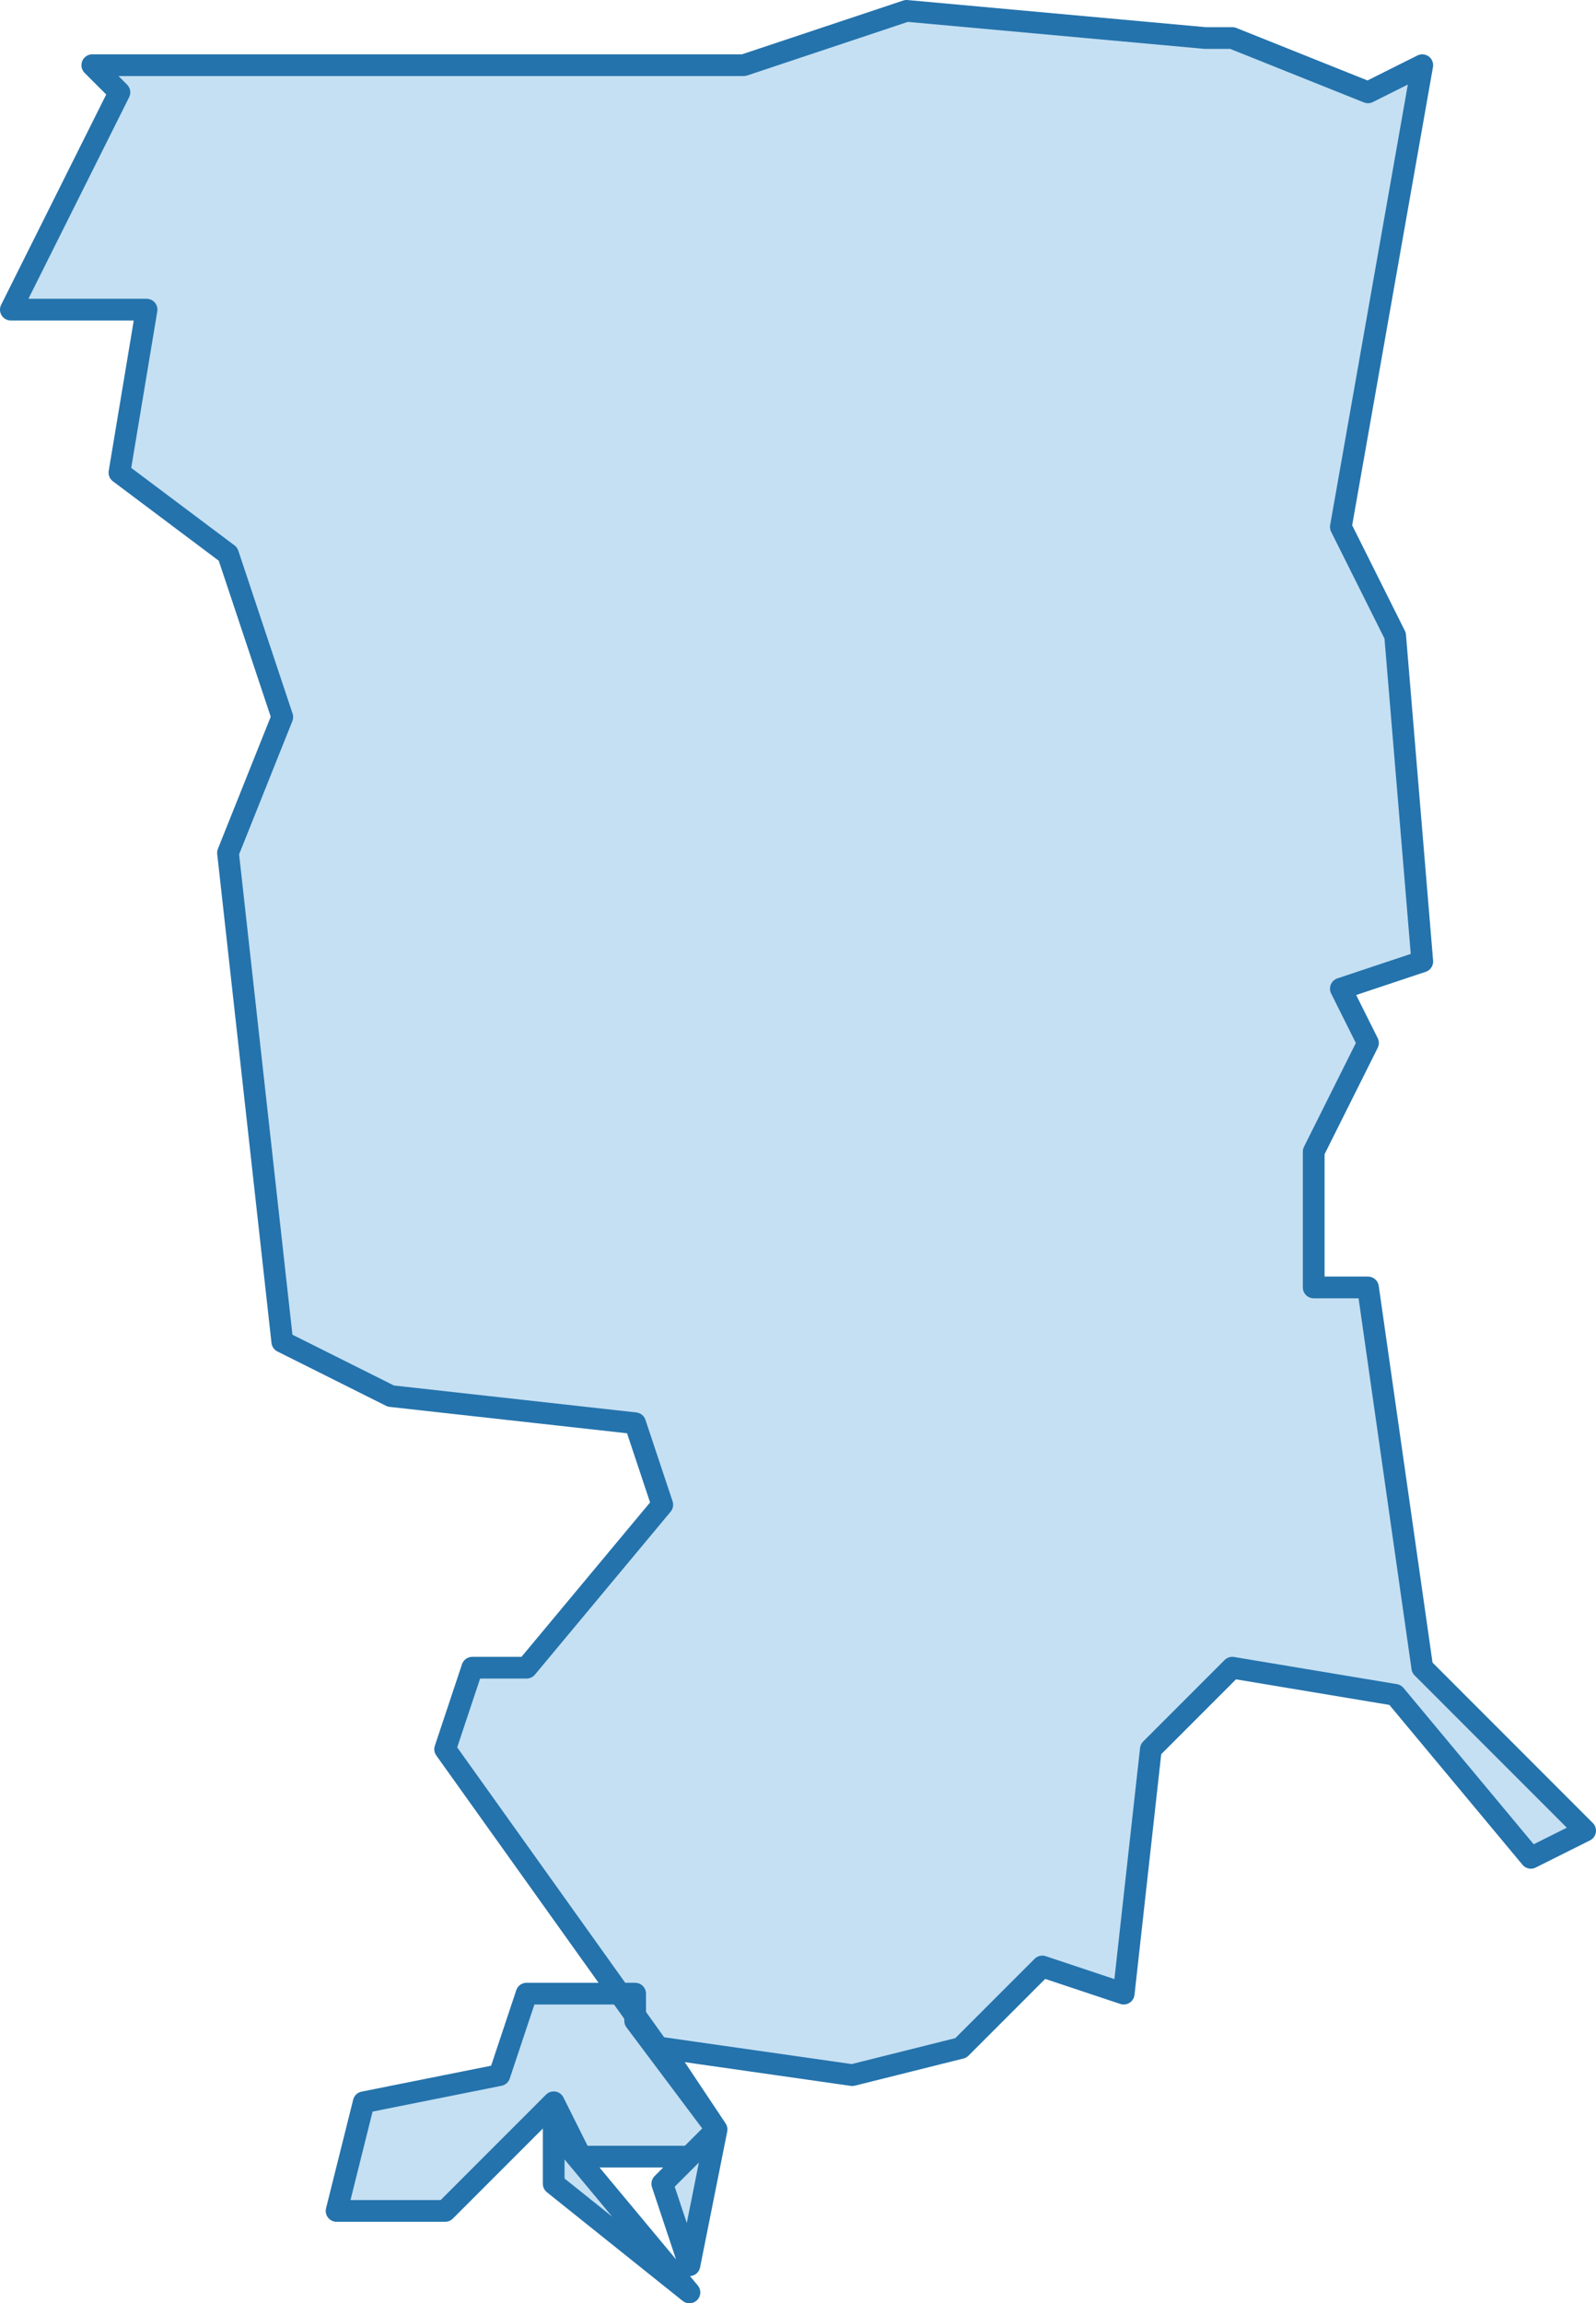 <?xml version="1.0" encoding="utf-8"?>
<!-- Generator: Adobe Illustrator 16.0.0, SVG Export Plug-In . SVG Version: 6.00 Build 0)  -->
<!DOCTYPE svg PUBLIC "-//W3C//DTD SVG 1.1//EN" "http://www.w3.org/Graphics/SVG/1.1/DTD/svg11.dtd">
<svg version="1.1"
	 id="svg8" xmlns:dc="http://purl.org/dc/elements/1.1/" xmlns:cc="http://creativecommons.org/ns#" xmlns:rdf="http://www.w3.org/1999/02/22-rdf-syntax-ns#" xmlns:svg="http://www.w3.org/2000/svg" xmlns:sodipodi="http://sodipodi.sourceforge.net/DTD/sodipodi-0.dtd" xmlns:inkscape="http://www.inkscape.org/namespaces/inkscape" sodipodi:docname="istanbul-ilceler.svg" inkscape:version="0.92.3 (2405546, 2018-03-11)"
	 xmlns="http://www.w3.org/2000/svg" xmlns:xlink="http://www.w3.org/1999/xlink" x="0px" y="0px" width="58.8px" height="84.801px"
	 viewBox="-601.299 502.5 58.8 84.801" enable-background="new -601.299 502.5 58.8 84.801" xml:space="preserve">
<path id="path4565" inkscape:connector-curvature="0" fill="#3F98D7" fill-opacity="0.3" stroke="#2473AC" stroke-width="0.8" stroke-linecap="round" stroke-linejoin="round" d="
	M-556.899,503.9l-11-1l-6,2h-24l1,1l-4,8h5l-1,6l4,3l2,6l-2,5l2,18l4,2l9,1l1,3l-5,6h-2l-1,3l10,14l-2,2l1,3l1-5l-2-3l7,1l4-1l3-3
	l3,1l1-9l3-3l6,1l5,6l2-1l-6-6l-2-14h-2v-5l2-4l-1-2l3-1l-1-12l-2-4l3-17l-2,1l-5-2H-556.899z M-577.899,575.9h-4l-1,3l-5,1l-1,4h4
	l4-4l1,2h4l1-1l-3-4V575.9z M-575.899,586.9l-5-6v2L-575.899,586.9z"/>
</svg>
